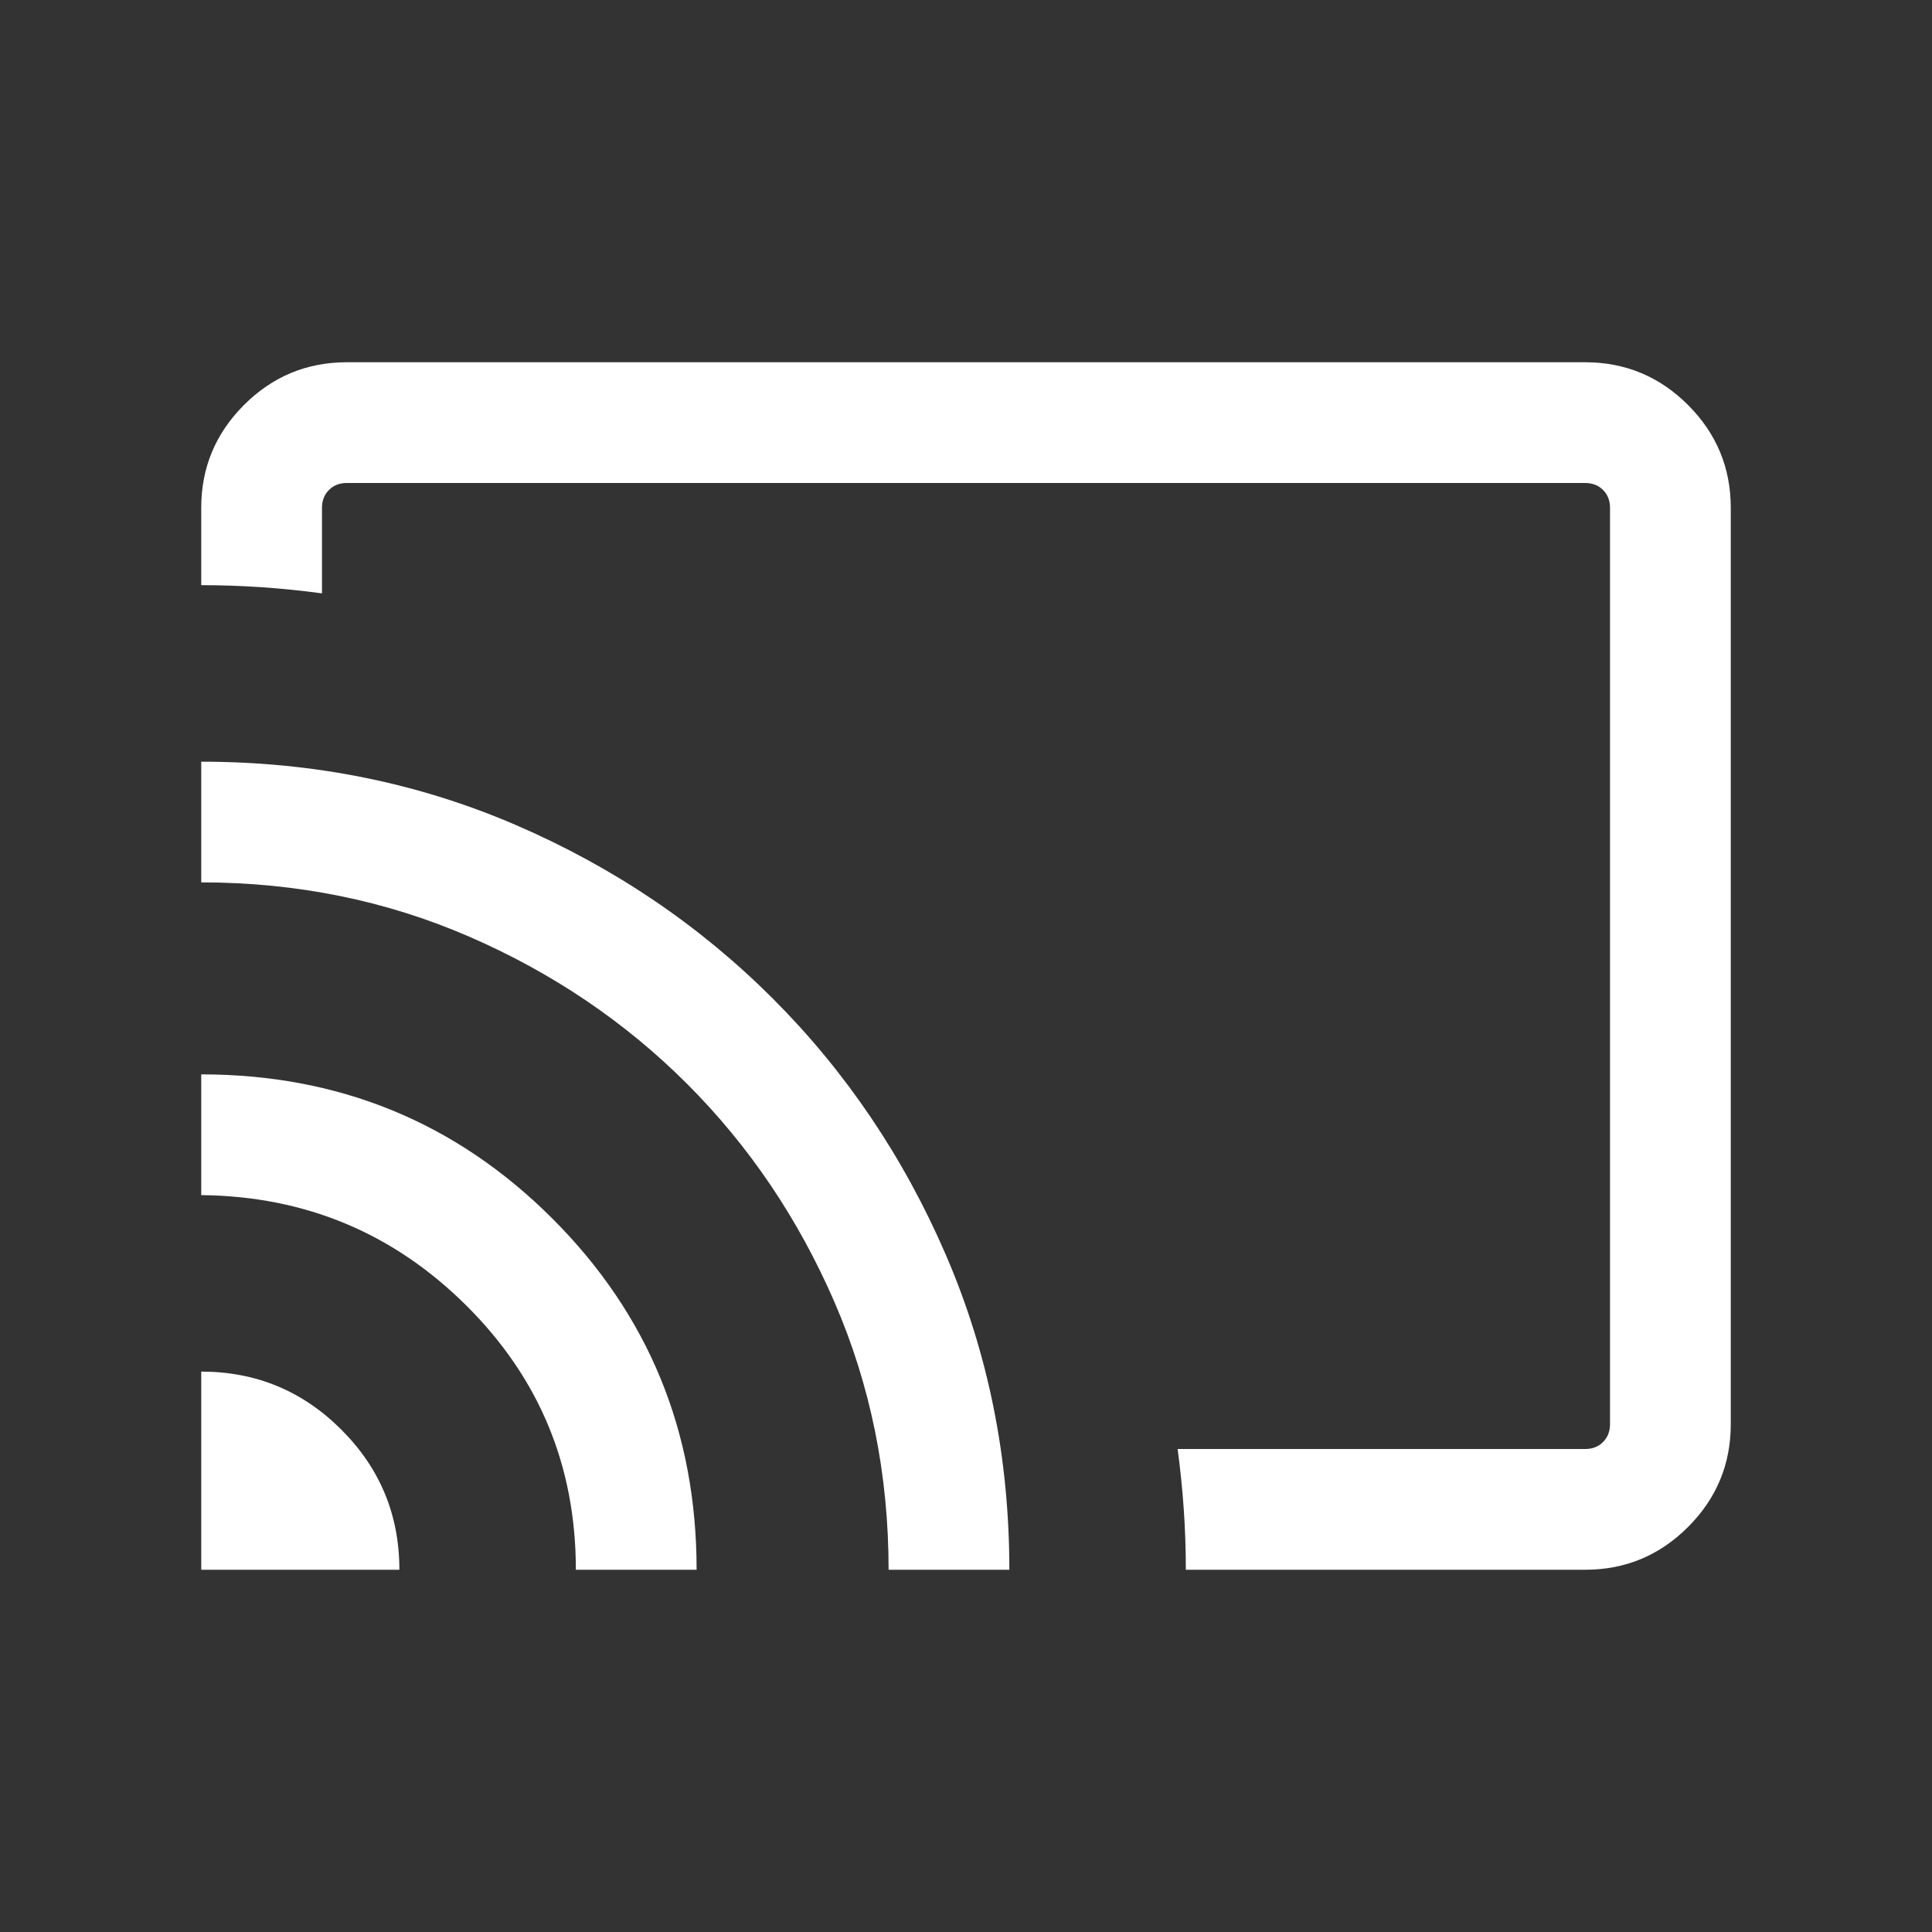 <svg width="32" height="32" viewBox="0 0 32 32" fill="none" xmlns="http://www.w3.org/2000/svg">
<rect x="0" y="0" width="32" height="32" fill="#333333" stroke="none"/>
<mask id="mask0_235_349" style="mask-type:alpha" maskUnits="userSpaceOnUse" x="0" y="0" width="32" height="32">
<rect width="32" height="32" fill="#D9D9D9"/>
</mask>
<g mask="url(#mask0_235_349)">
<path d="M26.256 26H19.641C19.641 25.667 19.63 25.333 19.607 25C19.584 24.667 19.55 24.333 19.505 24H26.256C26.376 24 26.474 23.962 26.551 23.885C26.628 23.808 26.667 23.709 26.667 23.59V8.41C26.667 8.291 26.628 8.192 26.551 8.115C26.474 8.038 26.376 8 26.256 8H5.744C5.624 8 5.526 8.038 5.449 8.115C5.372 8.192 5.333 8.291 5.333 8.41V9.828C5 9.783 4.667 9.749 4.333 9.726C4 9.704 3.667 9.692 3.333 9.692V8.41C3.333 7.748 3.569 7.18 4.041 6.708C4.513 6.236 5.081 6 5.744 6H26.256C26.919 6 27.487 6.236 27.959 6.708C28.431 7.18 28.667 7.748 28.667 8.41V23.59C28.667 24.253 28.431 24.82 27.959 25.292C27.487 25.764 26.919 26 26.256 26ZM3.333 26V22.718C4.239 22.718 5.013 23.038 5.654 23.68C6.295 24.32 6.615 25.094 6.615 26H3.333ZM9.538 26C9.538 24.284 8.933 22.825 7.723 21.623C6.513 20.421 5.05 19.812 3.333 19.795V17.795C5.617 17.795 7.556 18.591 9.149 20.183C10.742 21.775 11.538 23.714 11.538 26H9.538ZM14.718 26C14.718 24.421 14.418 22.941 13.819 21.561C13.22 20.182 12.407 18.979 11.381 17.953C10.354 16.926 9.151 16.113 7.772 15.514C6.392 14.915 4.913 14.615 3.333 14.615V12.616C5.185 12.616 6.921 12.965 8.542 13.664C10.163 14.363 11.581 15.321 12.797 16.536C14.013 17.752 14.97 19.171 15.669 20.791C16.368 22.413 16.718 24.149 16.718 26H14.718Z" fill="white"/>
</g>
</svg>
